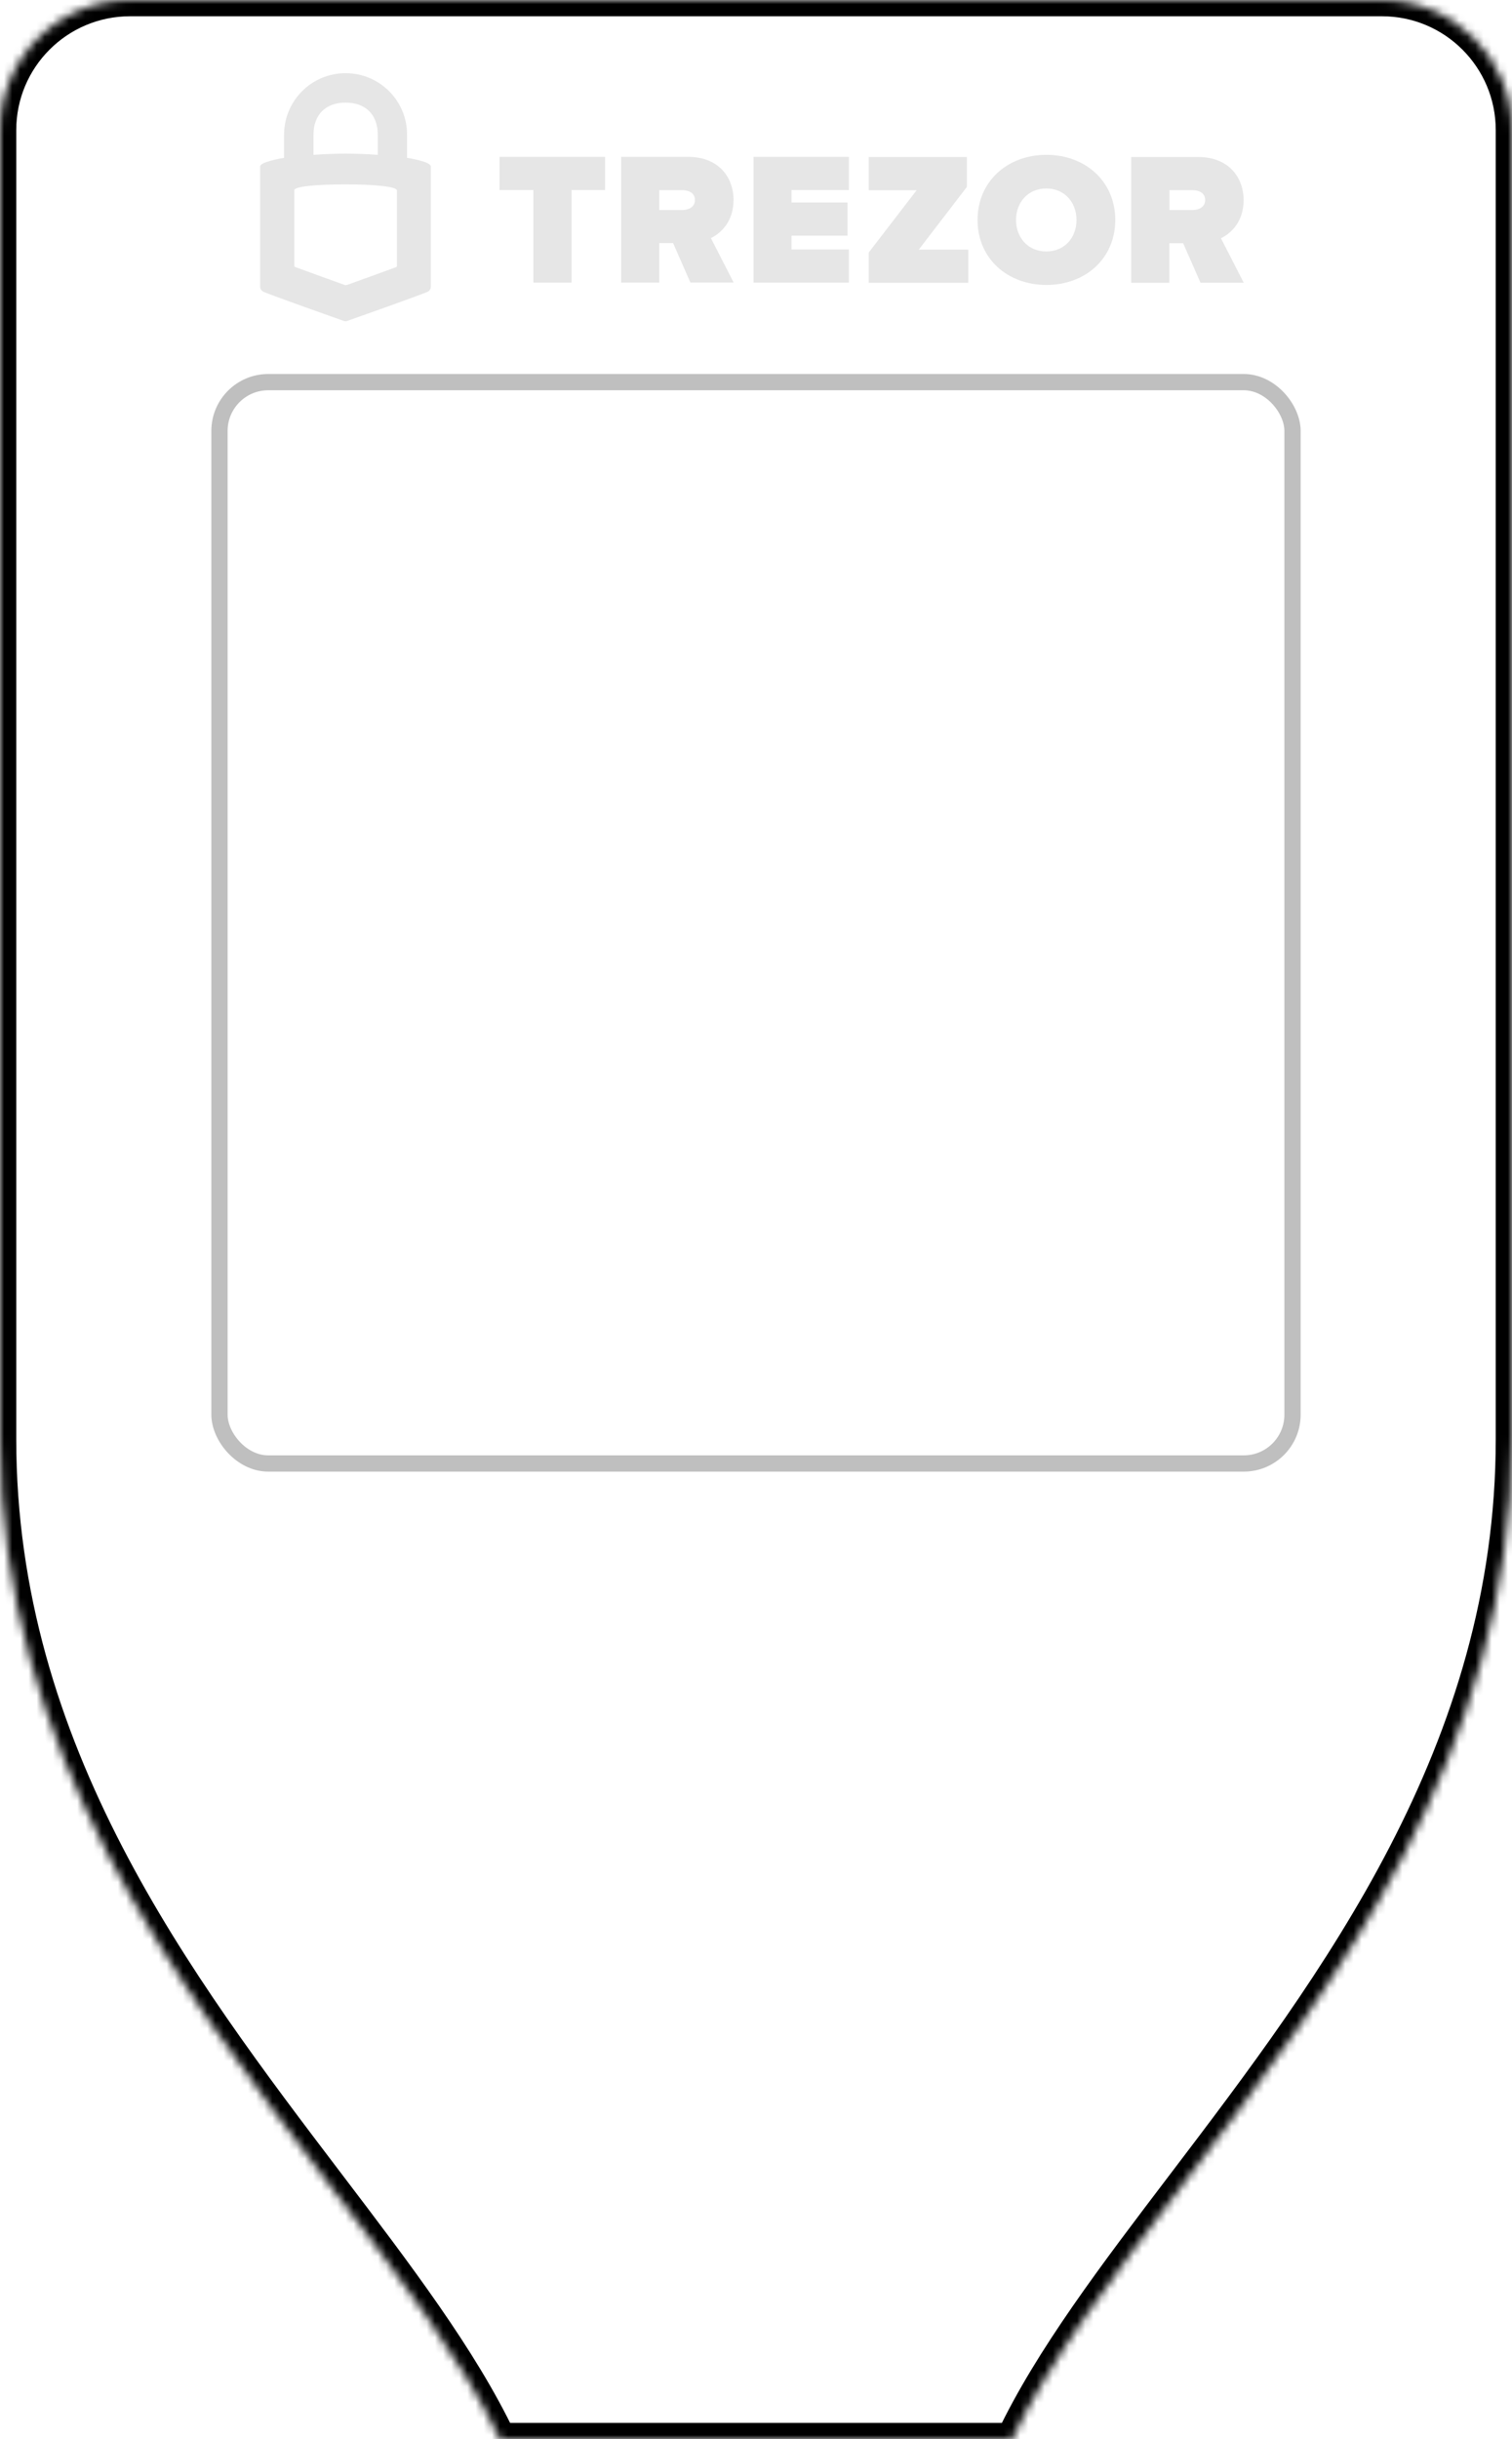 <svg width="186" height="300" viewBox="0 0 186 300" fill="none" xmlns="http://www.w3.org/2000/svg">
<mask id="path-1-inside-1" fill="white">
<path fill-rule="evenodd" clip-rule="evenodd" d="M0 16C0 7.163 7.163 0 16 0H170C178.837 0 186 7.163 186 16V118.5V134V177C186 215.398 164.138 244.158 145.558 268.599C137.042 279.803 129.215 290.099 124.5 300H110H76H61.5C56.785 290.099 48.958 279.803 40.442 268.599C21.862 244.158 0 215.398 0 177V134V118.5V16Z"/>
</mask>
<path d="M145.558 268.599L143.966 267.389L143.966 267.389L145.558 268.599ZM124.5 300V302H125.763L126.306 300.86L124.5 300ZM61.5 300L59.694 300.86L60.237 302H61.5V300ZM40.442 268.599L42.034 267.389L42.034 267.389L40.442 268.599ZM16 -2C6.059 -2 -2 6.059 -2 16H2C2 8.268 8.268 2 16 2V-2ZM170 -2H16V2H170V-2ZM188 16C188 6.059 179.941 -2 170 -2V2C177.732 2 184 8.268 184 16H188ZM188 118.5V16H184V118.5H188ZM188 134V118.5H184V134H188ZM188 177V134H184V177H188ZM147.151 269.809C165.677 245.438 188 216.166 188 177H184C184 214.63 162.599 242.878 143.966 267.389L147.151 269.809ZM126.306 300.86C130.913 291.184 138.595 281.065 147.151 269.809L143.966 267.389C135.489 278.541 127.516 289.014 122.694 299.14L126.306 300.86ZM110 302H124.5V298H110V302ZM110 298H76V302H110V298ZM76 298H61.5V302H76V298ZM63.306 299.14C58.484 289.014 50.511 278.541 42.034 267.389L38.849 269.809C47.405 281.065 55.087 291.184 59.694 300.86L63.306 299.14ZM42.034 267.389C23.401 242.878 2 214.63 2 177H-2C-2 216.166 20.323 245.438 38.849 269.809L42.034 267.389ZM2 177V134H-2V177H2ZM2 134V118.5H-2V134H2ZM-2 16V118.5H2V16H-2Z" fill="black" mask="url(#path-1-inside-1)"/>
<rect x="27" y="47" width="132" height="133" rx="6" stroke="black" stroke-opacity="0.25" stroke-width="2"/>
<path d="M65.615 34.762V23.376H61.455V19.293H74.426V23.376H70.307V34.762H65.615Z" fill="black" fill-opacity="0.1"/>
<path d="M84.935 34.762L82.801 29.898H81.102V34.762H76.411V19.293H84.668C88.292 19.293 90.235 21.695 90.235 24.593C90.235 27.263 88.691 28.676 87.451 29.284L90.254 34.757H84.935V34.762ZM85.49 24.593C85.49 23.753 84.745 23.39 83.963 23.39H81.102V25.833H83.963C84.745 25.815 85.49 25.451 85.49 24.593Z" fill="black" fill-opacity="0.1"/>
<path d="M92.697 34.762V19.293H104.428V23.376H97.37V24.902H104.255V28.985H97.37V30.683H104.428V34.762H92.697Z" fill="black" fill-opacity="0.1"/>
<path d="M106.867 34.78V31.06L112.762 23.394H106.867V19.311H118.938V22.994L113.025 30.701H119.111V34.784L106.867 34.78Z" fill="black" fill-opacity="0.1"/>
<path d="M120.255 27.055C120.255 22.304 123.938 19.043 128.725 19.043C133.494 19.043 137.195 22.286 137.195 27.055C137.195 31.805 133.512 35.048 128.725 35.048C123.938 35.048 120.255 31.805 120.255 27.055ZM132.427 27.055C132.427 24.897 130.96 23.18 128.707 23.18C126.455 23.18 124.988 24.897 124.988 27.055C124.988 29.212 126.455 30.928 128.707 30.928C130.978 30.928 132.427 29.212 132.427 27.055Z" fill="black" fill-opacity="0.1"/>
<path d="M147.682 34.78L145.547 29.916H143.849V34.78H139.157V19.311H147.414C151.038 19.311 152.982 21.714 152.982 24.611C152.982 27.282 151.438 28.694 150.198 29.303L153 34.775H147.682V34.78ZM148.254 24.593C148.254 23.753 147.509 23.39 146.728 23.39H143.867V25.833H146.728C147.514 25.815 148.254 25.451 148.254 24.593Z" fill="black" fill-opacity="0.1"/>
<path d="M42.517 9C38.331 9 34.944 12.387 34.944 16.573V19.411C33.474 19.677 32 20.032 32 20.493V35.305C32 35.305 32 35.715 32.46 35.909C34.129 36.585 40.692 38.908 42.2 39.44C42.394 39.512 42.449 39.512 42.5 39.512C42.572 39.512 42.606 39.512 42.8 39.44C44.308 38.908 50.888 36.585 52.556 35.909C52.983 35.731 53 35.322 53 35.322V20.493C53 20.032 51.547 19.66 50.073 19.411V16.573C50.094 12.387 46.686 9 42.517 9ZM42.517 12.62C44.983 12.62 46.474 14.111 46.474 16.577V19.044C43.708 18.85 41.347 18.85 38.564 19.044V16.577C38.564 14.106 40.054 12.62 42.517 12.62ZM42.5 22.676C45.942 22.676 48.831 22.942 48.831 23.419V32.661C48.831 32.804 48.814 32.821 48.688 32.872C48.565 32.927 42.817 35.001 42.817 35.001C42.817 35.001 42.584 35.073 42.517 35.073C42.445 35.073 42.217 34.984 42.217 34.984C42.217 34.984 36.469 32.91 36.346 32.855C36.224 32.8 36.203 32.783 36.203 32.644V23.403C36.169 22.925 39.058 22.676 42.5 22.676Z" fill="black" fill-opacity="0.1"/>
</svg>
